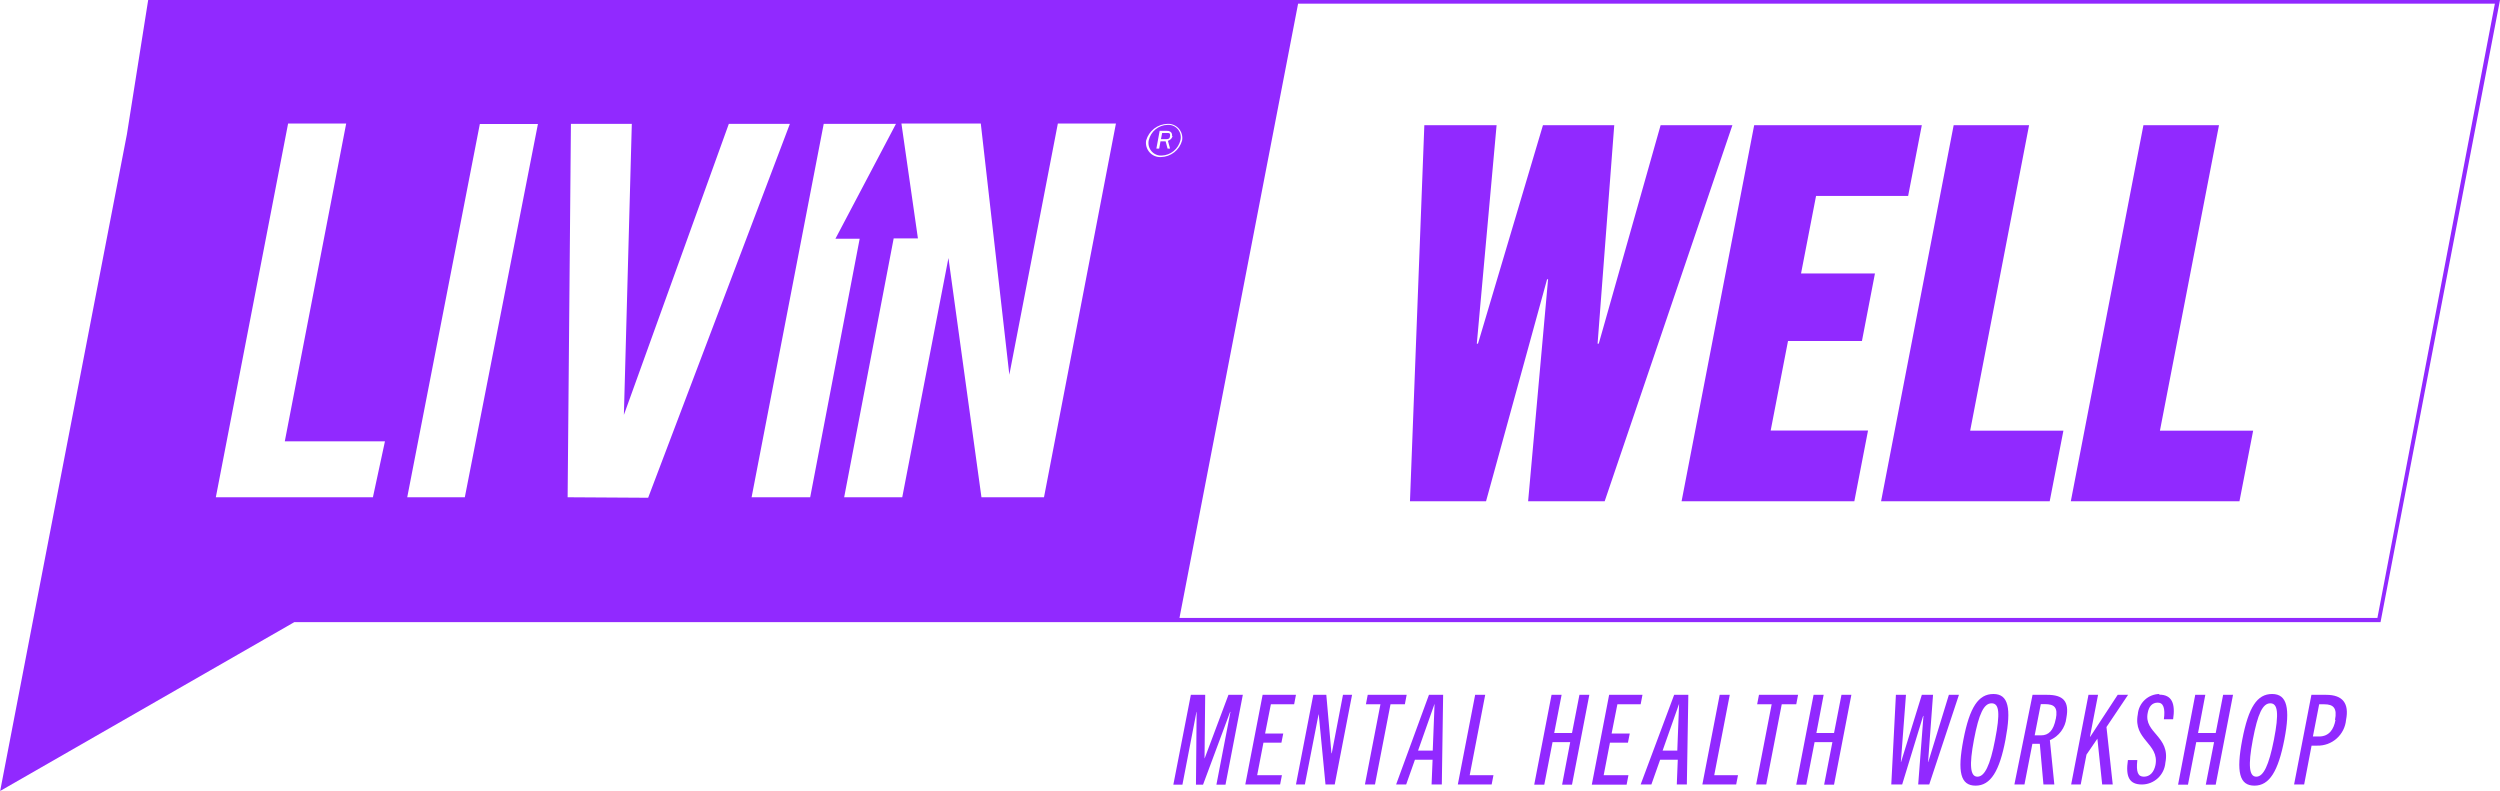<svg width="177" height="56" viewBox="0 0 177 56" fill="none" xmlns="http://www.w3.org/2000/svg">
<path d="M82.618 9.416H82.279L82.197 9.851H82.536C82.688 9.851 82.816 9.851 82.84 9.627C82.863 9.404 82.77 9.416 82.618 9.416Z" fill="#9129FF"/>
<path d="M82.665 8.84C82.356 8.847 82.057 8.957 81.816 9.152C81.575 9.348 81.406 9.618 81.333 9.921C81.302 10.056 81.303 10.196 81.335 10.331C81.367 10.465 81.43 10.59 81.518 10.696C81.606 10.802 81.718 10.886 81.844 10.941C81.97 10.997 82.107 11.022 82.245 11.014C82.555 11.005 82.854 10.893 83.094 10.695C83.335 10.497 83.505 10.225 83.576 9.921C83.608 9.787 83.607 9.647 83.575 9.513C83.543 9.379 83.48 9.255 83.392 9.149C83.303 9.044 83.191 8.961 83.065 8.908C82.939 8.854 82.802 8.831 82.665 8.84ZM83.016 9.627C82.996 9.726 82.942 9.813 82.864 9.874C82.814 9.919 82.754 9.951 82.689 9.968L82.84 10.521H82.665L82.525 10.004H82.163L82.069 10.521H81.871L82.104 9.263H82.618C82.675 9.258 82.731 9.266 82.784 9.287C82.836 9.307 82.884 9.339 82.922 9.381C82.948 9.416 82.966 9.456 82.976 9.498C82.986 9.54 82.987 9.584 82.981 9.627" fill="#9129FF"/>
<path d="M10.491 0L8.984 9.51L2.348 43.869L0.012 56L20.841 44.045H168.542L177 0H10.491ZM10.608 0.94L10.713 0.27L10.608 0.94ZM26.402 35.206H15.281L20.398 8.746H24.51L20.164 31.244H27.255L26.402 35.206ZM32.909 35.206H28.832L33.972 8.781H38.085L32.909 35.206ZM40.188 35.206L40.421 8.769H44.732L44.171 29.375L51.601 8.769H55.924L45.889 35.241L40.188 35.206ZM53.213 35.206L58.319 8.769H63.435L59.148 16.903H60.865L57.361 35.206H53.213ZM73.915 35.206H69.487L67.15 18.267L63.879 35.206H59.767L63.272 16.88H64.989L63.821 8.746H69.44L71.461 26.531L74.896 8.746H79.008L73.915 35.206ZM82.186 11.12C82.036 11.127 81.886 11.101 81.748 11.042C81.61 10.984 81.486 10.895 81.387 10.782C81.287 10.67 81.213 10.536 81.172 10.391C81.13 10.246 81.121 10.094 81.146 9.945C81.241 9.611 81.44 9.317 81.713 9.105C81.986 8.894 82.32 8.776 82.665 8.769C82.814 8.761 82.963 8.788 83.101 8.846C83.239 8.905 83.362 8.994 83.461 9.107C83.56 9.22 83.632 9.354 83.672 9.499C83.712 9.644 83.719 9.796 83.693 9.945C83.602 10.278 83.406 10.573 83.134 10.785C82.862 10.997 82.529 11.115 82.186 11.12ZM168.32 43.752H83.506L91.906 0.259H176.638L168.32 43.752Z" fill="#9129FF"/>
<path d="M117.572 8.863L113.191 24.333H113.109L114.289 8.863H109.242L104.639 24.333H104.558L105.959 8.863H100.843L99.826 35.488H105.212L109.534 19.772H109.604L108.191 35.488H113.611L122.654 8.863H117.572Z" fill="#9129FF"/>
<path d="M131.825 24.145L132.747 19.36H127.514L128.577 13.871H135.096L136.065 8.863H124.196L119.056 35.488H131.287L132.257 30.48H125.364L126.591 24.145H131.825Z" fill="#9129FF"/>
<path d="M143.659 8.863H138.32L133.18 35.488H145.119L146.089 30.492H139.488L143.659 8.863Z" fill="#9129FF"/>
<path d="M157.105 8.863H151.755L146.614 35.488H158.554L159.523 30.492H152.923L157.105 8.863Z" fill="#9129FF"/>
<path d="M85.293 53.684H85.281L85.328 49.194H84.312L83.073 55.553H83.716L84.709 50.405H84.721L84.674 55.553H85.176L87.092 50.405H87.115L86.122 55.553H86.765L87.992 49.194H86.975L85.293 53.684Z" fill="#9129FF"/>
<path d="M88.167 55.541H90.632L90.76 54.883H89.008L89.452 52.579H90.725L90.854 51.933H89.569L89.978 49.864H91.625L91.754 49.194H89.394L88.167 55.541Z" fill="#9129FF"/>
<path d="M94.289 53.331H94.266L93.903 49.194H92.981L91.754 55.541H92.385L93.354 50.581H93.366L93.845 55.541H94.499L95.726 49.194H95.083L94.289 53.331Z" fill="#9129FF"/>
<path d="M99.592 49.194H96.835L96.707 49.864H97.735L96.637 55.541H97.349L98.448 49.864H99.464L99.592 49.194Z" fill="#9129FF"/>
<path d="M98.845 55.541H99.557L100.177 53.79H101.427L101.356 55.541H102.081L102.174 49.194H101.17L98.845 55.541ZM101.567 49.829L101.438 53.144H100.398L101.567 49.829Z" fill="#9129FF"/>
<path d="M105.153 49.194H104.441L103.214 55.541H105.609L105.737 54.883H104.055L105.153 49.194Z" fill="#9129FF"/>
<path d="M111.298 51.898H110.037L110.562 49.194H109.85L108.623 55.553H109.336L109.92 52.544H111.17L110.597 55.553H111.298L112.525 49.194H111.824L111.298 51.898Z" fill="#9129FF"/>
<path d="M115.259 52.579L115.387 51.933H114.102L114.511 49.864H116.158L116.287 49.194H113.927L112.7 55.553H115.165L115.294 54.883H113.541L113.985 52.579H115.259Z" fill="#9129FF"/>
<path d="M116.158 55.541H116.918L117.537 53.79H118.787L118.717 55.541H119.429L119.534 49.194H118.53L116.158 55.541ZM118.88 49.829L118.752 53.144H117.712L118.88 49.829Z" fill="#9129FF"/>
<path d="M122.467 49.194H121.754L120.527 55.541H122.922L123.051 54.883H121.368L122.467 49.194Z" fill="#9129FF"/>
<path d="M124.535 49.194L124.406 49.864H125.434L124.336 55.541H125.049L126.147 49.864H127.175L127.303 49.194H124.535Z" fill="#9129FF"/>
<path d="M129.85 51.898H128.6L129.114 49.194H128.401L127.175 55.553H127.887L128.472 52.544H129.733L129.149 55.553H129.85L131.077 49.194H130.376L129.85 51.898Z" fill="#9129FF"/>
<path d="M136.52 53.955H136.508L136.859 49.194H136.065L134.593 53.955H134.581L134.943 49.194H134.23L133.903 55.541H134.674L136.158 50.687H136.181L135.808 55.541H136.59L138.693 49.194H137.98L136.52 53.955Z" fill="#9129FF"/>
<path d="M141.135 49.135C140.072 49.135 139.453 50.064 139.009 52.368C138.565 54.672 138.811 55.624 139.874 55.624C140.937 55.624 141.568 54.59 141.988 52.368C142.409 50.146 142.198 49.135 141.135 49.135ZM141.252 52.368C140.902 54.213 140.505 54.989 140.002 54.989C139.5 54.989 139.406 54.213 139.757 52.368C140.107 50.522 140.458 49.794 141.007 49.794C141.556 49.794 141.614 50.511 141.252 52.368Z" fill="#9129FF"/>
<path d="M144.956 49.194H143.904L142.619 55.541H143.332L143.893 52.661H144.418L144.675 55.541H145.446L145.131 52.403C145.447 52.269 145.723 52.052 145.928 51.775C146.133 51.498 146.262 51.171 146.299 50.828C146.521 49.652 146.077 49.194 144.944 49.194H144.956ZM145.551 50.886C145.388 51.733 145.037 52.062 144.512 52.062H144.056L144.488 49.852H144.769C145.446 49.852 145.715 50.075 145.551 50.91" fill="#9129FF"/>
<path d="M150.668 49.194H149.932L147.993 52.156H147.969L148.542 49.194H147.864L146.638 55.541H147.315L147.724 53.426L148.495 52.297L148.834 55.541H149.582L149.138 51.474L150.668 49.194Z" fill="#9129FF"/>
<path d="M152.876 49.135C152.491 49.143 152.123 49.293 151.842 49.558C151.562 49.823 151.389 50.184 151.357 50.569C151.006 52.403 152.899 52.626 152.607 54.166C152.502 54.672 152.21 54.989 151.789 54.989C151.369 54.989 151.228 54.672 151.322 53.814H150.656C150.481 54.989 150.749 55.542 151.649 55.542C152.067 55.54 152.469 55.381 152.776 55.096C153.083 54.811 153.273 54.421 153.308 54.002C153.682 52.121 151.766 51.898 152.058 50.475C152.14 50.017 152.373 49.746 152.771 49.746C153.168 49.746 153.308 50.146 153.203 50.922H153.857C154.021 49.829 153.787 49.182 152.876 49.182" fill="#9129FF"/>
<path d="M156.872 51.898H155.622L156.136 49.194H155.423L154.208 55.553H154.909L155.493 52.544H156.755L156.171 55.553H156.872L158.098 49.194H157.397L156.872 51.898Z" fill="#9129FF"/>
<path d="M160.867 49.135C159.804 49.135 159.196 50.064 158.752 52.368C158.308 54.672 158.554 55.624 159.617 55.624C160.68 55.624 161.299 54.59 161.731 52.368C162.164 50.146 161.93 49.135 160.867 49.135ZM160.995 52.368C160.633 54.213 160.248 54.989 159.745 54.989C159.243 54.989 159.15 54.213 159.5 52.368C159.85 50.522 160.201 49.794 160.738 49.794C161.276 49.794 161.357 50.511 160.995 52.368Z" fill="#9129FF"/>
<path d="M164.664 49.194H163.648L162.421 55.541H163.134L163.659 52.791H164.056C164.563 52.805 165.057 52.625 165.436 52.286C165.816 51.948 166.054 51.477 166.101 50.969C166.334 49.793 165.856 49.194 164.699 49.194H164.664ZM165.353 50.969C165.236 51.627 164.909 52.144 164.185 52.144H163.753L164.197 49.864H164.57C165.213 49.864 165.482 50.146 165.318 50.969" fill="#9129FF"/>
</svg>
